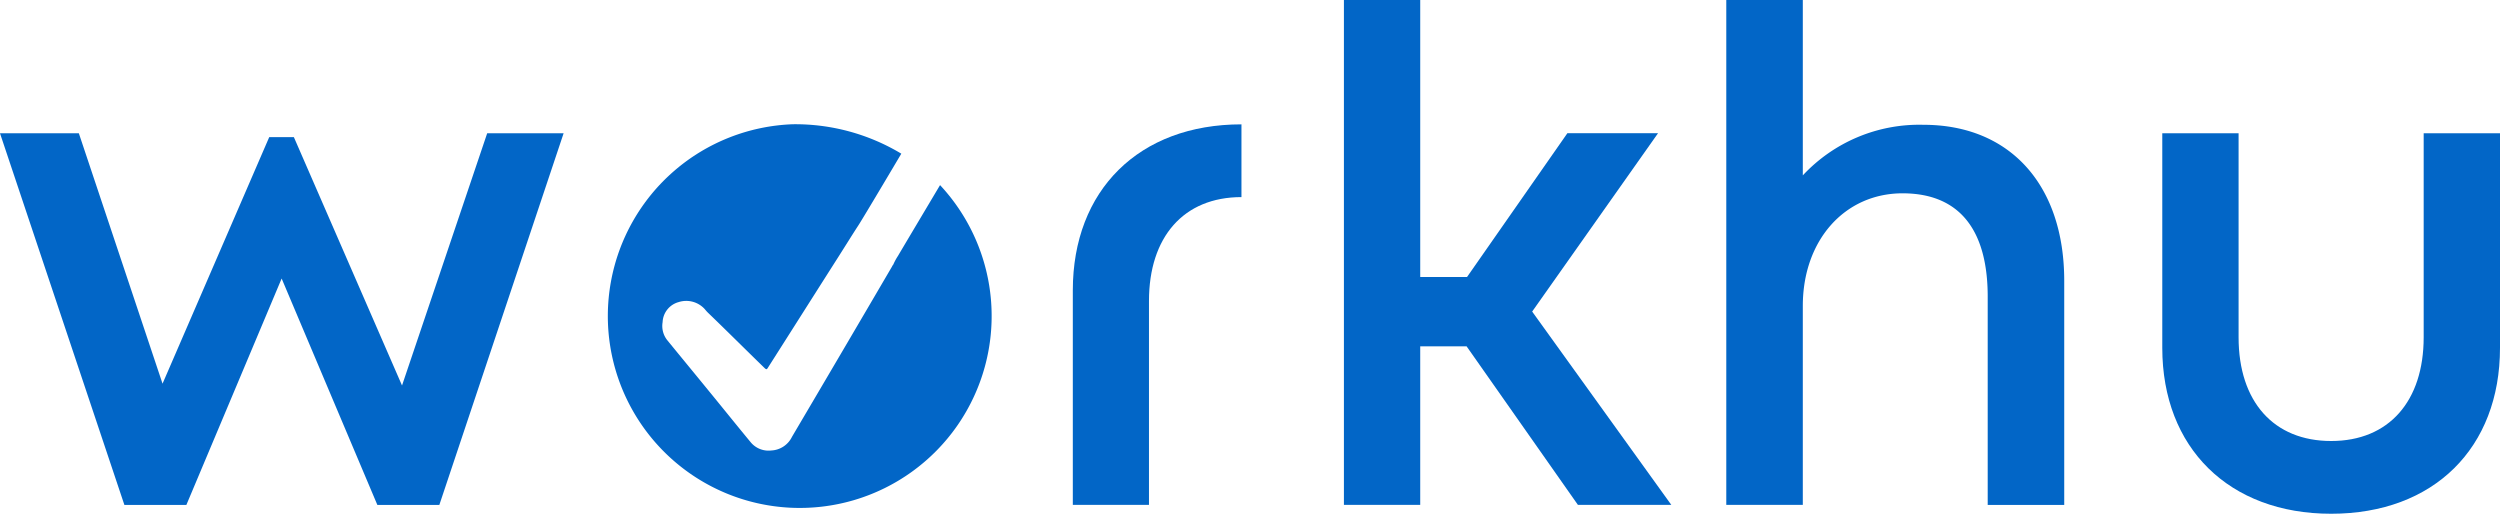 <svg xmlns="http://www.w3.org/2000/svg" width="136.785" height="28.109" viewBox="0 0 136.785 28.109">
  <g id="Group_10" data-name="Group 10" transform="translate(-365.135 -50.108)">
    <path id="Path_7" data-name="Path 7" d="M391.791,57.4,387.131,71.2l-5.917-13.588h-1.349L374.028,71.1l-4.579-13.7h-4.314l6.806,20.335h3.391l5.213-12.388,5.237,12.388h3.391l6.8-20.335Z" fill="#0266c7"/>
    <path id="Path_8" data-name="Path 8" d="M416.569,60.236c-.94,1.58-2.19,3.68-2.3,3.87a3.119,3.119,0,0,0-.26.48.413.413,0,0,0-.07.11q-2.73,4.665-5.47,9.31a1.33,1.33,0,0,1-1.14.75,1.265,1.265,0,0,1-1.12-.45c-.77-.93-1.53-1.88-2.31-2.83-.75-.92-1.51-1.84-2.26-2.76a1.245,1.245,0,0,1-.25-.98,1.188,1.188,0,0,1,.88-1.1,1.363,1.363,0,0,1,1.43.39c.05.06.1.12.16.18,1.05,1.01,2.08,2.04,3.12,3.05.08.07.11.07.16-.01,1.3-2.04,2.59-4.08,3.89-6.12.35-.55.69-1.1,1.04-1.64.11-.15,1.45-2.4,2.38-3.97a11.261,11.261,0,0,0-5.93-1.61,10.5,10.5,0,1,0,8.05,3.33Z" fill="#0266c7"/>
    <path id="Path_9" data-name="Path 9" d="M448.966,67.155l6.886-9.758h-4.96l-5.49,7.867h-2.561V50.108h-4.175V77.732h4.175V69.058h2.538l6.09,8.674h5.11Z" fill="#0266c7"/>
    <path id="Path_10" data-name="Path 10" d="M470.374,56.936a8.711,8.711,0,0,0-6.6,2.768v-9.6h-4.187V77.732h4.187V66.844c0-3.6,2.3-6.159,5.456-6.159,3.091,0,4.66,1.972,4.66,5.651v11.4h4.187V65.471C478.079,60.235,475.114,56.936,470.374,56.936Z" fill="#0266c7"/>
    <path id="Path_11" data-name="Path 11" d="M497.744,57.4V68.562c0,3.484-1.891,5.675-5.063,5.675-3.137,0-5.064-2.145-5.064-5.675V57.4h-4.175V69.139c0,5.479,3.656,9.078,9.239,9.078,5.617,0,9.239-3.6,9.239-9.078V57.4Z" fill="#0266c7"/>
    <path id="Path_12" data-name="Path 12" d="M423.833,65.992v11.74H428V66.572c0-3.49,1.89-5.68,5.06-5.68v-3.98C427.453,56.912,423.833,60.512,423.833,65.992Z" fill="#0266c7"/>
  </g>
</svg>
